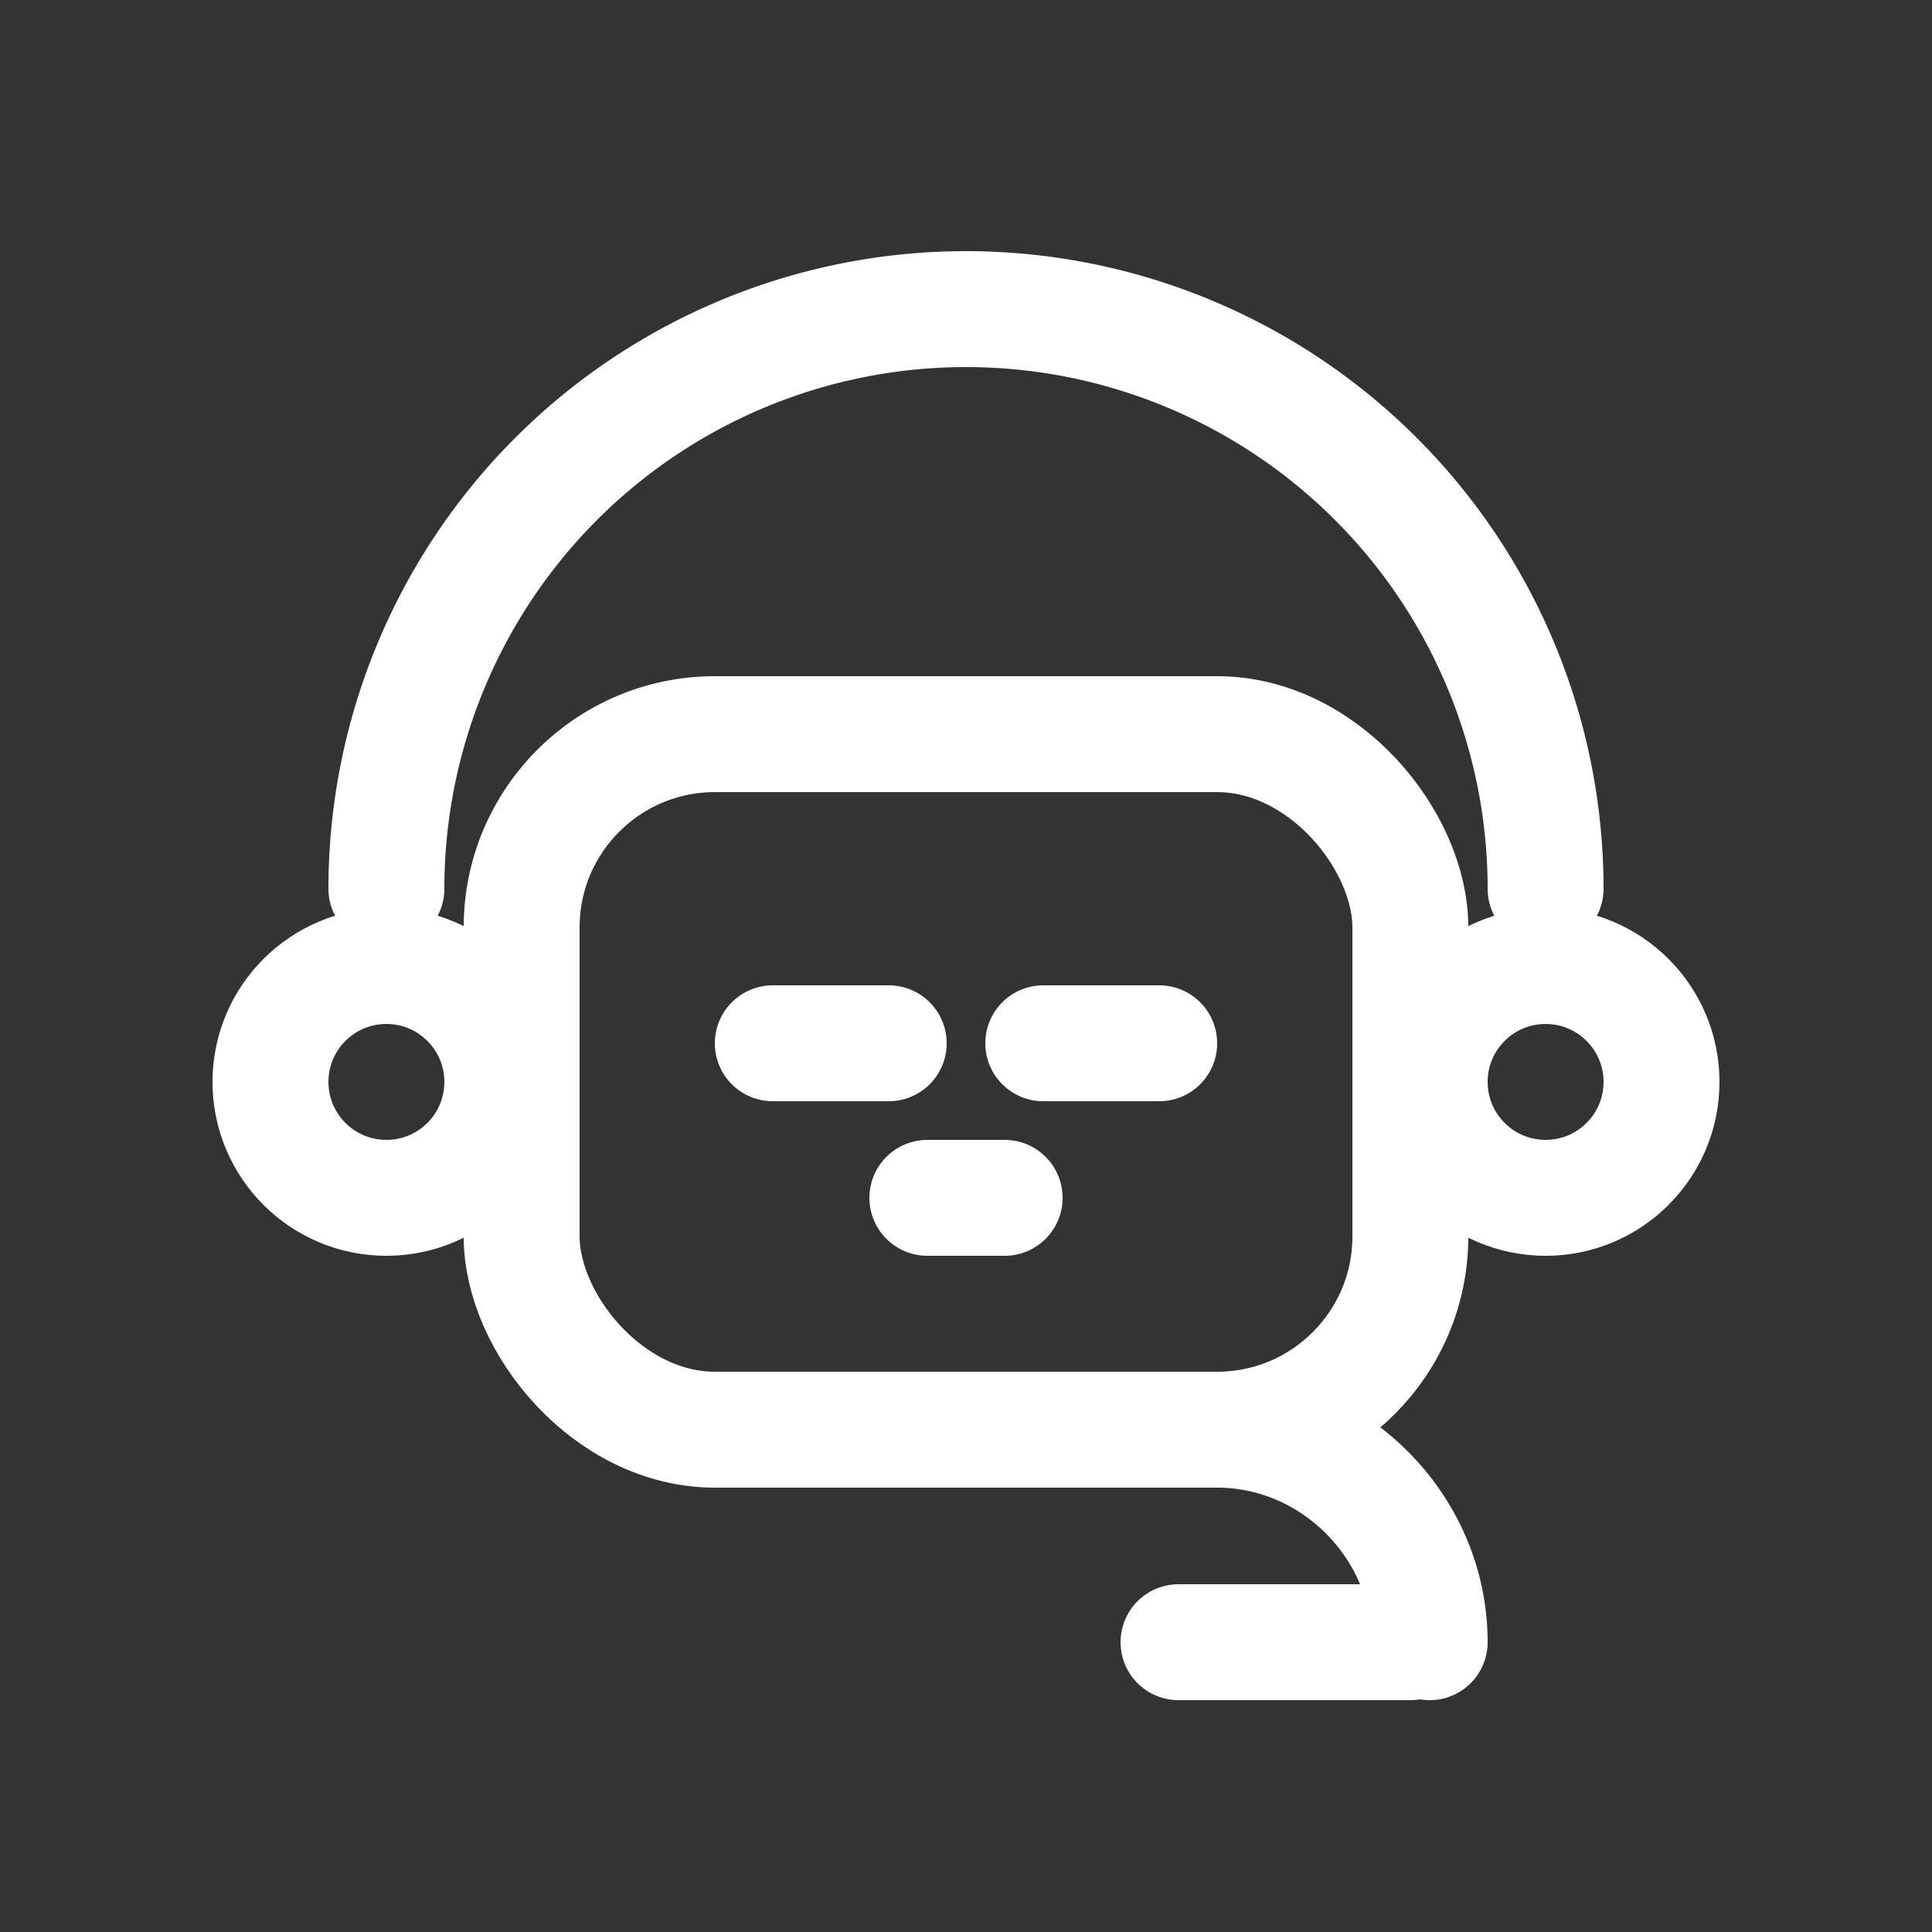 <svg xmlns="http://www.w3.org/2000/svg" width="100" height="100" viewBox="0 0 100 100" fill="none" stroke="#FFFFFF" stroke-width="6" stroke-linecap="round" stroke-linejoin="round">
  <rect x="0" y="0" width="100" height="100" fill="#333333" stroke="none"/>
  <!-- 헤드셋 밴드 -->
  <path d="M20 46a30 30 0 0 1 60 0"></path>
  <!-- 얼굴(둥근 사각형) -->
  <rect x="27" y="38" width="46" height="36" rx="10"></rect>
  <!-- 귀/이어컵 -->
  <circle cx="20" cy="56" r="6"></circle>
  <circle cx="80" cy="56" r="6"></circle>
  <!-- 마이크 붐 -->
  <path d="M63 74c6 0 11 5 11 11"></path>
  <path d="M73 85H61"></path>
  <!-- 눈/입 -->
  <line x1="40" y1="54" x2="46" y2="54"></line>
  <line x1="54" y1="54" x2="60" y2="54"></line>
  <line x1="48" y1="62" x2="52" y2="62"></line>
</svg>
